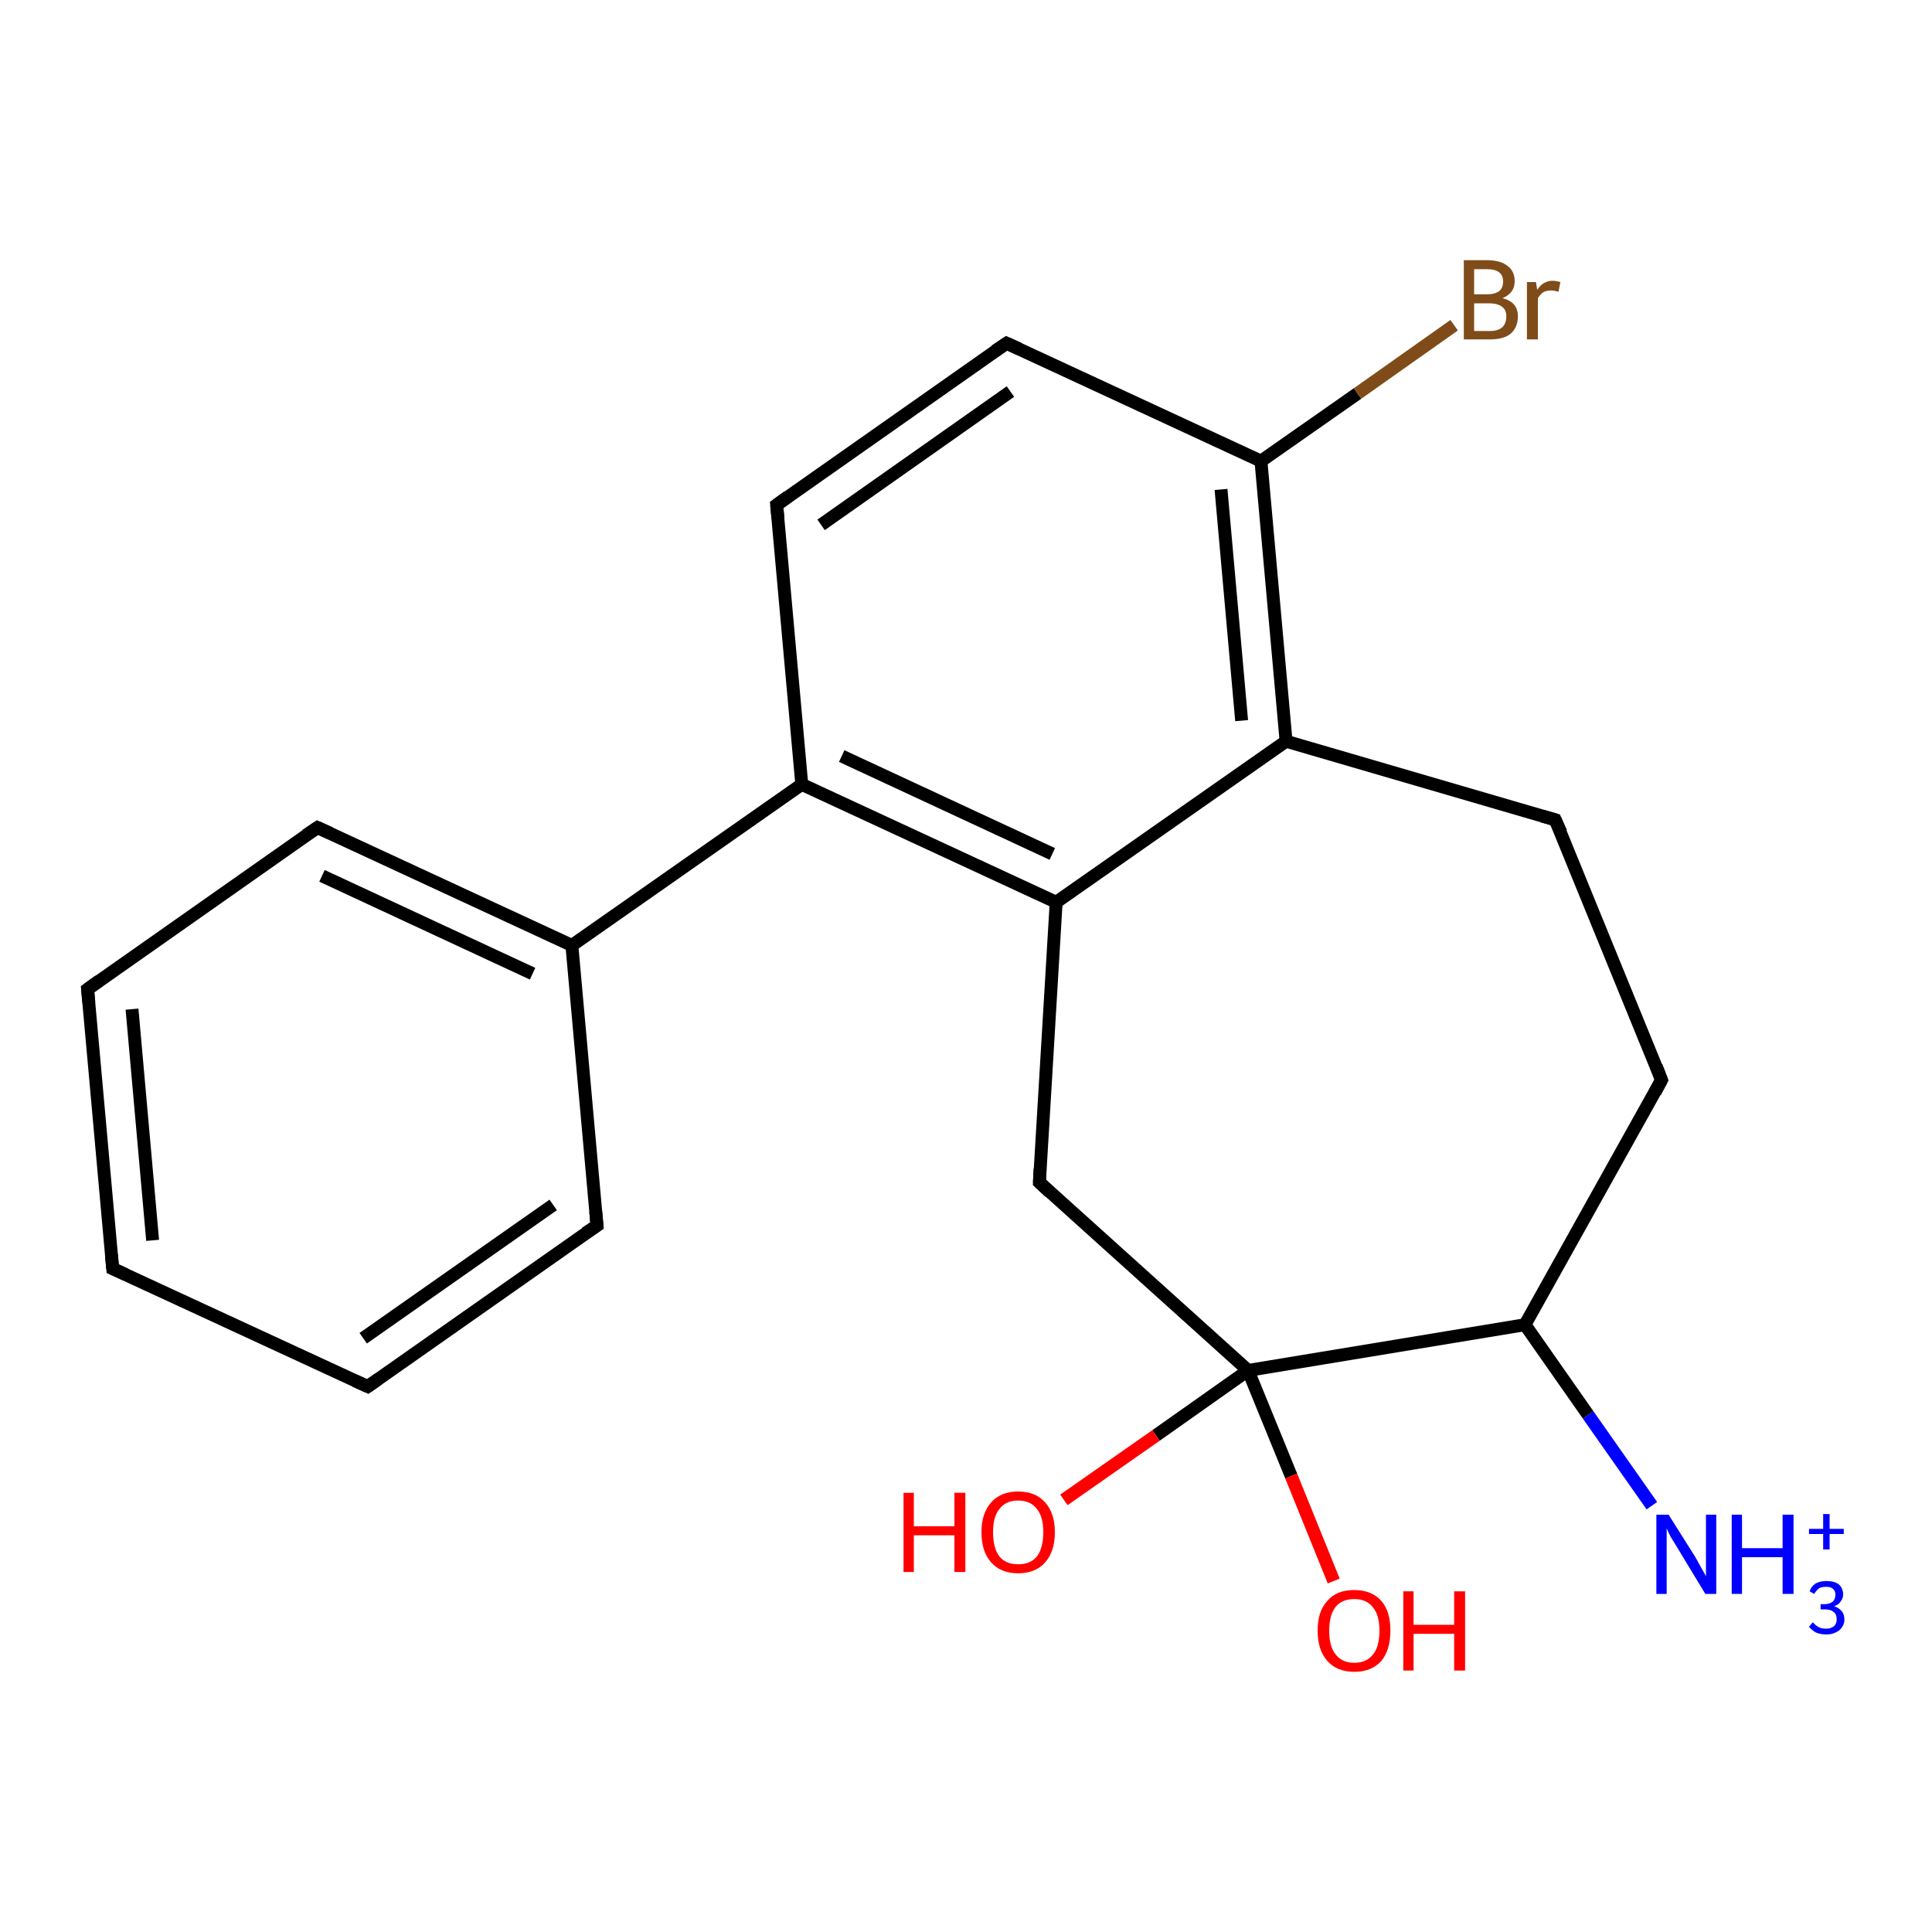 <?xml version='1.0' encoding='iso-8859-1'?>
<svg version='1.1' baseProfile='full'
              xmlns='http://www.w3.org/2000/svg'
                      xmlns:rdkit='http://www.rdkit.org/xml'
                      xmlns:xlink='http://www.w3.org/1999/xlink'
                  xml:space='preserve'
width='300px' height='300px' viewBox='0 0 300 300'>
<!-- END OF HEADER -->
<rect style='opacity:1.0;fill:#FFFFFF;stroke:none' width='300.0' height='300.0' x='0.0' y='0.0'> </rect>
<path class='bond-0 atom-0 atom-1' d='M 256.5,233.8 L 246.6,219.7' style='fill:none;fill-rule:evenodd;stroke:#0000FF;stroke-width:2.0px;stroke-linecap:butt;stroke-linejoin:miter;stroke-opacity:1' />
<path class='bond-0 atom-0 atom-1' d='M 246.6,219.7 L 236.8,205.7' style='fill:none;fill-rule:evenodd;stroke:#000000;stroke-width:2.0px;stroke-linecap:butt;stroke-linejoin:miter;stroke-opacity:1' />
<path class='bond-1 atom-1 atom-2' d='M 236.8,205.7 L 258.0,167.7' style='fill:none;fill-rule:evenodd;stroke:#000000;stroke-width:2.0px;stroke-linecap:butt;stroke-linejoin:miter;stroke-opacity:1' />
<path class='bond-2 atom-2 atom-3' d='M 258.0,167.7 L 241.5,127.3' style='fill:none;fill-rule:evenodd;stroke:#000000;stroke-width:2.0px;stroke-linecap:butt;stroke-linejoin:miter;stroke-opacity:1' />
<path class='bond-3 atom-3 atom-4' d='M 241.5,127.3 L 199.7,115.1' style='fill:none;fill-rule:evenodd;stroke:#000000;stroke-width:2.0px;stroke-linecap:butt;stroke-linejoin:miter;stroke-opacity:1' />
<path class='bond-4 atom-4 atom-5' d='M 199.7,115.1 L 195.8,71.6' style='fill:none;fill-rule:evenodd;stroke:#000000;stroke-width:2.0px;stroke-linecap:butt;stroke-linejoin:miter;stroke-opacity:1' />
<path class='bond-4 atom-4 atom-5' d='M 192.8,111.9 L 189.6,76.0' style='fill:none;fill-rule:evenodd;stroke:#000000;stroke-width:2.0px;stroke-linecap:butt;stroke-linejoin:miter;stroke-opacity:1' />
<path class='bond-5 atom-5 atom-6' d='M 195.8,71.6 L 210.8,61.1' style='fill:none;fill-rule:evenodd;stroke:#000000;stroke-width:2.0px;stroke-linecap:butt;stroke-linejoin:miter;stroke-opacity:1' />
<path class='bond-5 atom-5 atom-6' d='M 210.8,61.1 L 225.8,50.5' style='fill:none;fill-rule:evenodd;stroke:#7F4C19;stroke-width:2.0px;stroke-linecap:butt;stroke-linejoin:miter;stroke-opacity:1' />
<path class='bond-6 atom-5 atom-7' d='M 195.8,71.6 L 156.3,53.3' style='fill:none;fill-rule:evenodd;stroke:#000000;stroke-width:2.0px;stroke-linecap:butt;stroke-linejoin:miter;stroke-opacity:1' />
<path class='bond-7 atom-7 atom-8' d='M 156.3,53.3 L 120.6,78.4' style='fill:none;fill-rule:evenodd;stroke:#000000;stroke-width:2.0px;stroke-linecap:butt;stroke-linejoin:miter;stroke-opacity:1' />
<path class='bond-7 atom-7 atom-8' d='M 156.9,60.8 L 127.5,81.5' style='fill:none;fill-rule:evenodd;stroke:#000000;stroke-width:2.0px;stroke-linecap:butt;stroke-linejoin:miter;stroke-opacity:1' />
<path class='bond-8 atom-8 atom-9' d='M 120.6,78.4 L 124.5,121.8' style='fill:none;fill-rule:evenodd;stroke:#000000;stroke-width:2.0px;stroke-linecap:butt;stroke-linejoin:miter;stroke-opacity:1' />
<path class='bond-9 atom-9 atom-10' d='M 124.5,121.8 L 164.0,140.1' style='fill:none;fill-rule:evenodd;stroke:#000000;stroke-width:2.0px;stroke-linecap:butt;stroke-linejoin:miter;stroke-opacity:1' />
<path class='bond-9 atom-9 atom-10' d='M 130.7,117.4 L 163.4,132.6' style='fill:none;fill-rule:evenodd;stroke:#000000;stroke-width:2.0px;stroke-linecap:butt;stroke-linejoin:miter;stroke-opacity:1' />
<path class='bond-10 atom-10 atom-11' d='M 164.0,140.1 L 161.4,183.6' style='fill:none;fill-rule:evenodd;stroke:#000000;stroke-width:2.0px;stroke-linecap:butt;stroke-linejoin:miter;stroke-opacity:1' />
<path class='bond-11 atom-11 atom-12' d='M 161.4,183.6 L 193.8,212.8' style='fill:none;fill-rule:evenodd;stroke:#000000;stroke-width:2.0px;stroke-linecap:butt;stroke-linejoin:miter;stroke-opacity:1' />
<path class='bond-12 atom-12 atom-13' d='M 193.8,212.8 L 200.5,229.2' style='fill:none;fill-rule:evenodd;stroke:#000000;stroke-width:2.0px;stroke-linecap:butt;stroke-linejoin:miter;stroke-opacity:1' />
<path class='bond-12 atom-12 atom-13' d='M 200.5,229.2 L 207.1,245.5' style='fill:none;fill-rule:evenodd;stroke:#FF0000;stroke-width:2.0px;stroke-linecap:butt;stroke-linejoin:miter;stroke-opacity:1' />
<path class='bond-13 atom-12 atom-14' d='M 193.8,212.8 L 179.5,222.9' style='fill:none;fill-rule:evenodd;stroke:#000000;stroke-width:2.0px;stroke-linecap:butt;stroke-linejoin:miter;stroke-opacity:1' />
<path class='bond-13 atom-12 atom-14' d='M 179.5,222.9 L 165.2,232.9' style='fill:none;fill-rule:evenodd;stroke:#FF0000;stroke-width:2.0px;stroke-linecap:butt;stroke-linejoin:miter;stroke-opacity:1' />
<path class='bond-14 atom-9 atom-15' d='M 124.5,121.8 L 88.8,146.8' style='fill:none;fill-rule:evenodd;stroke:#000000;stroke-width:2.0px;stroke-linecap:butt;stroke-linejoin:miter;stroke-opacity:1' />
<path class='bond-15 atom-15 atom-16' d='M 88.8,146.8 L 49.3,128.5' style='fill:none;fill-rule:evenodd;stroke:#000000;stroke-width:2.0px;stroke-linecap:butt;stroke-linejoin:miter;stroke-opacity:1' />
<path class='bond-15 atom-15 atom-16' d='M 82.7,151.2 L 50.0,136.0' style='fill:none;fill-rule:evenodd;stroke:#000000;stroke-width:2.0px;stroke-linecap:butt;stroke-linejoin:miter;stroke-opacity:1' />
<path class='bond-16 atom-16 atom-17' d='M 49.3,128.5 L 13.6,153.6' style='fill:none;fill-rule:evenodd;stroke:#000000;stroke-width:2.0px;stroke-linecap:butt;stroke-linejoin:miter;stroke-opacity:1' />
<path class='bond-17 atom-17 atom-18' d='M 13.6,153.6 L 17.5,197.0' style='fill:none;fill-rule:evenodd;stroke:#000000;stroke-width:2.0px;stroke-linecap:butt;stroke-linejoin:miter;stroke-opacity:1' />
<path class='bond-17 atom-17 atom-18' d='M 20.5,156.7 L 23.7,192.6' style='fill:none;fill-rule:evenodd;stroke:#000000;stroke-width:2.0px;stroke-linecap:butt;stroke-linejoin:miter;stroke-opacity:1' />
<path class='bond-18 atom-18 atom-19' d='M 17.5,197.0 L 57.1,215.3' style='fill:none;fill-rule:evenodd;stroke:#000000;stroke-width:2.0px;stroke-linecap:butt;stroke-linejoin:miter;stroke-opacity:1' />
<path class='bond-19 atom-19 atom-20' d='M 57.1,215.3 L 92.7,190.3' style='fill:none;fill-rule:evenodd;stroke:#000000;stroke-width:2.0px;stroke-linecap:butt;stroke-linejoin:miter;stroke-opacity:1' />
<path class='bond-19 atom-19 atom-20' d='M 56.4,207.8 L 85.9,187.1' style='fill:none;fill-rule:evenodd;stroke:#000000;stroke-width:2.0px;stroke-linecap:butt;stroke-linejoin:miter;stroke-opacity:1' />
<path class='bond-20 atom-12 atom-1' d='M 193.8,212.8 L 236.8,205.7' style='fill:none;fill-rule:evenodd;stroke:#000000;stroke-width:2.0px;stroke-linecap:butt;stroke-linejoin:miter;stroke-opacity:1' />
<path class='bond-21 atom-10 atom-4' d='M 164.0,140.1 L 199.7,115.1' style='fill:none;fill-rule:evenodd;stroke:#000000;stroke-width:2.0px;stroke-linecap:butt;stroke-linejoin:miter;stroke-opacity:1' />
<path class='bond-22 atom-20 atom-15' d='M 92.7,190.3 L 88.8,146.8' style='fill:none;fill-rule:evenodd;stroke:#000000;stroke-width:2.0px;stroke-linecap:butt;stroke-linejoin:miter;stroke-opacity:1' />
<path d='M 257.0,169.6 L 258.0,167.7 L 257.2,165.6' style='fill:none;stroke:#000000;stroke-width:2.0px;stroke-linecap:butt;stroke-linejoin:miter;stroke-opacity:1;' />
<path d='M 242.4,129.3 L 241.5,127.3 L 239.4,126.7' style='fill:none;stroke:#000000;stroke-width:2.0px;stroke-linecap:butt;stroke-linejoin:miter;stroke-opacity:1;' />
<path d='M 158.3,54.2 L 156.3,53.3 L 154.5,54.5' style='fill:none;stroke:#000000;stroke-width:2.0px;stroke-linecap:butt;stroke-linejoin:miter;stroke-opacity:1;' />
<path d='M 122.4,77.1 L 120.6,78.4 L 120.8,80.5' style='fill:none;stroke:#000000;stroke-width:2.0px;stroke-linecap:butt;stroke-linejoin:miter;stroke-opacity:1;' />
<path d='M 161.5,181.5 L 161.4,183.6 L 163.0,185.1' style='fill:none;stroke:#000000;stroke-width:2.0px;stroke-linecap:butt;stroke-linejoin:miter;stroke-opacity:1;' />
<path d='M 51.3,129.4 L 49.3,128.5 L 47.5,129.7' style='fill:none;stroke:#000000;stroke-width:2.0px;stroke-linecap:butt;stroke-linejoin:miter;stroke-opacity:1;' />
<path d='M 15.4,152.3 L 13.6,153.6 L 13.8,155.7' style='fill:none;stroke:#000000;stroke-width:2.0px;stroke-linecap:butt;stroke-linejoin:miter;stroke-opacity:1;' />
<path d='M 17.3,194.8 L 17.5,197.0 L 19.5,197.9' style='fill:none;stroke:#000000;stroke-width:2.0px;stroke-linecap:butt;stroke-linejoin:miter;stroke-opacity:1;' />
<path d='M 55.1,214.4 L 57.1,215.3 L 58.8,214.1' style='fill:none;stroke:#000000;stroke-width:2.0px;stroke-linecap:butt;stroke-linejoin:miter;stroke-opacity:1;' />
<path d='M 90.9,191.5 L 92.7,190.3 L 92.5,188.1' style='fill:none;stroke:#000000;stroke-width:2.0px;stroke-linecap:butt;stroke-linejoin:miter;stroke-opacity:1;' />
<path class='atom-0' d='M 259.1 235.2
L 263.2 241.7
Q 263.6 242.4, 264.2 243.5
Q 264.9 244.7, 264.9 244.8
L 264.9 235.2
L 266.5 235.2
L 266.5 247.5
L 264.8 247.5
L 260.5 240.4
Q 260.0 239.6, 259.4 238.6
Q 258.9 237.6, 258.8 237.3
L 258.8 247.5
L 257.2 247.5
L 257.2 235.2
L 259.1 235.2
' fill='#0000FF'/>
<path class='atom-0' d='M 268.9 235.2
L 270.5 235.2
L 270.5 240.4
L 276.8 240.4
L 276.8 235.2
L 278.5 235.2
L 278.5 247.5
L 276.8 247.5
L 276.8 241.8
L 270.5 241.8
L 270.5 247.5
L 268.9 247.5
L 268.9 235.2
' fill='#0000FF'/>
<path class='atom-0' d='M 284.8 249.4
Q 285.6 249.7, 286.0 250.2
Q 286.4 250.7, 286.4 251.5
Q 286.4 252.2, 286.0 252.7
Q 285.7 253.2, 285.0 253.5
Q 284.4 253.8, 283.6 253.8
Q 282.7 253.8, 282.0 253.5
Q 281.4 253.2, 280.9 252.6
L 281.5 251.9
Q 282.0 252.5, 282.5 252.7
Q 282.9 252.9, 283.6 252.9
Q 284.3 252.9, 284.8 252.5
Q 285.2 252.1, 285.2 251.5
Q 285.2 250.6, 284.7 250.3
Q 284.3 249.9, 283.3 249.9
L 282.7 249.9
L 282.7 249.1
L 283.2 249.1
Q 284.1 249.1, 284.6 248.7
Q 285.0 248.3, 285.0 247.6
Q 285.0 247.0, 284.6 246.7
Q 284.3 246.4, 283.6 246.4
Q 282.9 246.4, 282.5 246.6
Q 282.1 246.9, 281.7 247.5
L 281.0 247.1
Q 281.2 246.4, 281.9 245.9
Q 282.6 245.5, 283.6 245.5
Q 284.8 245.5, 285.5 246.0
Q 286.2 246.6, 286.2 247.6
Q 286.2 248.2, 285.8 248.7
Q 285.5 249.2, 284.8 249.4
' fill='#0000FF'/>
<path class='atom-0' d='M 280.9 237.4
L 283.1 237.4
L 283.1 235.1
L 284.1 235.1
L 284.1 237.4
L 286.3 237.4
L 286.3 238.2
L 284.1 238.2
L 284.1 240.6
L 283.1 240.6
L 283.1 238.2
L 280.9 238.2
L 280.9 237.4
' fill='#0000FF'/>
<path class='atom-6' d='M 233.3 46.3
Q 234.5 46.6, 235.1 47.3
Q 235.7 48.0, 235.7 49.1
Q 235.7 50.8, 234.6 51.8
Q 233.5 52.7, 231.4 52.7
L 227.3 52.7
L 227.3 40.4
L 230.9 40.4
Q 233.0 40.4, 234.1 41.3
Q 235.2 42.1, 235.2 43.7
Q 235.2 45.5, 233.3 46.3
M 228.9 41.8
L 228.9 45.7
L 230.9 45.7
Q 232.1 45.7, 232.8 45.2
Q 233.4 44.7, 233.4 43.7
Q 233.4 41.8, 230.9 41.8
L 228.9 41.8
M 231.4 51.4
Q 232.6 51.4, 233.3 50.8
Q 233.9 50.2, 233.9 49.1
Q 233.9 48.1, 233.2 47.6
Q 232.5 47.1, 231.2 47.1
L 228.9 47.1
L 228.9 51.4
L 231.4 51.4
' fill='#7F4C19'/>
<path class='atom-6' d='M 238.5 43.8
L 238.7 45.0
Q 239.6 43.6, 241.1 43.6
Q 241.6 43.6, 242.3 43.8
L 242.0 45.3
Q 241.3 45.1, 240.9 45.1
Q 240.1 45.1, 239.6 45.4
Q 239.2 45.7, 238.8 46.3
L 238.8 52.7
L 237.1 52.7
L 237.1 43.8
L 238.5 43.8
' fill='#7F4C19'/>
<path class='atom-13' d='M 204.6 253.2
Q 204.6 250.2, 206.1 248.6
Q 207.5 246.9, 210.3 246.9
Q 213.0 246.9, 214.5 248.6
Q 215.9 250.2, 215.9 253.2
Q 215.9 256.2, 214.5 257.9
Q 213.0 259.6, 210.3 259.6
Q 207.6 259.6, 206.1 257.9
Q 204.6 256.2, 204.6 253.2
M 210.3 258.2
Q 212.2 258.2, 213.2 256.9
Q 214.2 255.7, 214.2 253.2
Q 214.2 250.8, 213.2 249.6
Q 212.2 248.3, 210.3 248.3
Q 208.4 248.3, 207.4 249.5
Q 206.4 250.8, 206.4 253.2
Q 206.4 255.7, 207.4 256.9
Q 208.4 258.2, 210.3 258.2
' fill='#FF0000'/>
<path class='atom-13' d='M 217.9 247.1
L 219.5 247.1
L 219.5 252.3
L 225.8 252.3
L 225.8 247.1
L 227.5 247.1
L 227.5 259.4
L 225.8 259.4
L 225.8 253.7
L 219.5 253.7
L 219.5 259.4
L 217.9 259.4
L 217.9 247.1
' fill='#FF0000'/>
<path class='atom-14' d='M 140.3 231.8
L 141.9 231.8
L 141.9 237.0
L 148.2 237.0
L 148.2 231.8
L 149.9 231.8
L 149.9 244.1
L 148.2 244.1
L 148.2 238.4
L 141.9 238.4
L 141.9 244.1
L 140.3 244.1
L 140.3 231.8
' fill='#FF0000'/>
<path class='atom-14' d='M 152.4 237.9
Q 152.4 235.0, 153.9 233.3
Q 155.4 231.6, 158.1 231.6
Q 160.8 231.6, 162.3 233.3
Q 163.8 235.0, 163.8 237.9
Q 163.8 240.9, 162.3 242.6
Q 160.8 244.3, 158.1 244.3
Q 155.4 244.3, 153.9 242.6
Q 152.4 240.9, 152.4 237.9
M 158.1 242.9
Q 160.0 242.9, 161.0 241.7
Q 162.0 240.4, 162.0 237.9
Q 162.0 235.5, 161.0 234.3
Q 160.0 233.0, 158.1 233.0
Q 156.2 233.0, 155.2 234.3
Q 154.2 235.5, 154.2 237.9
Q 154.2 240.4, 155.2 241.7
Q 156.2 242.9, 158.1 242.9
' fill='#FF0000'/>
</svg>
